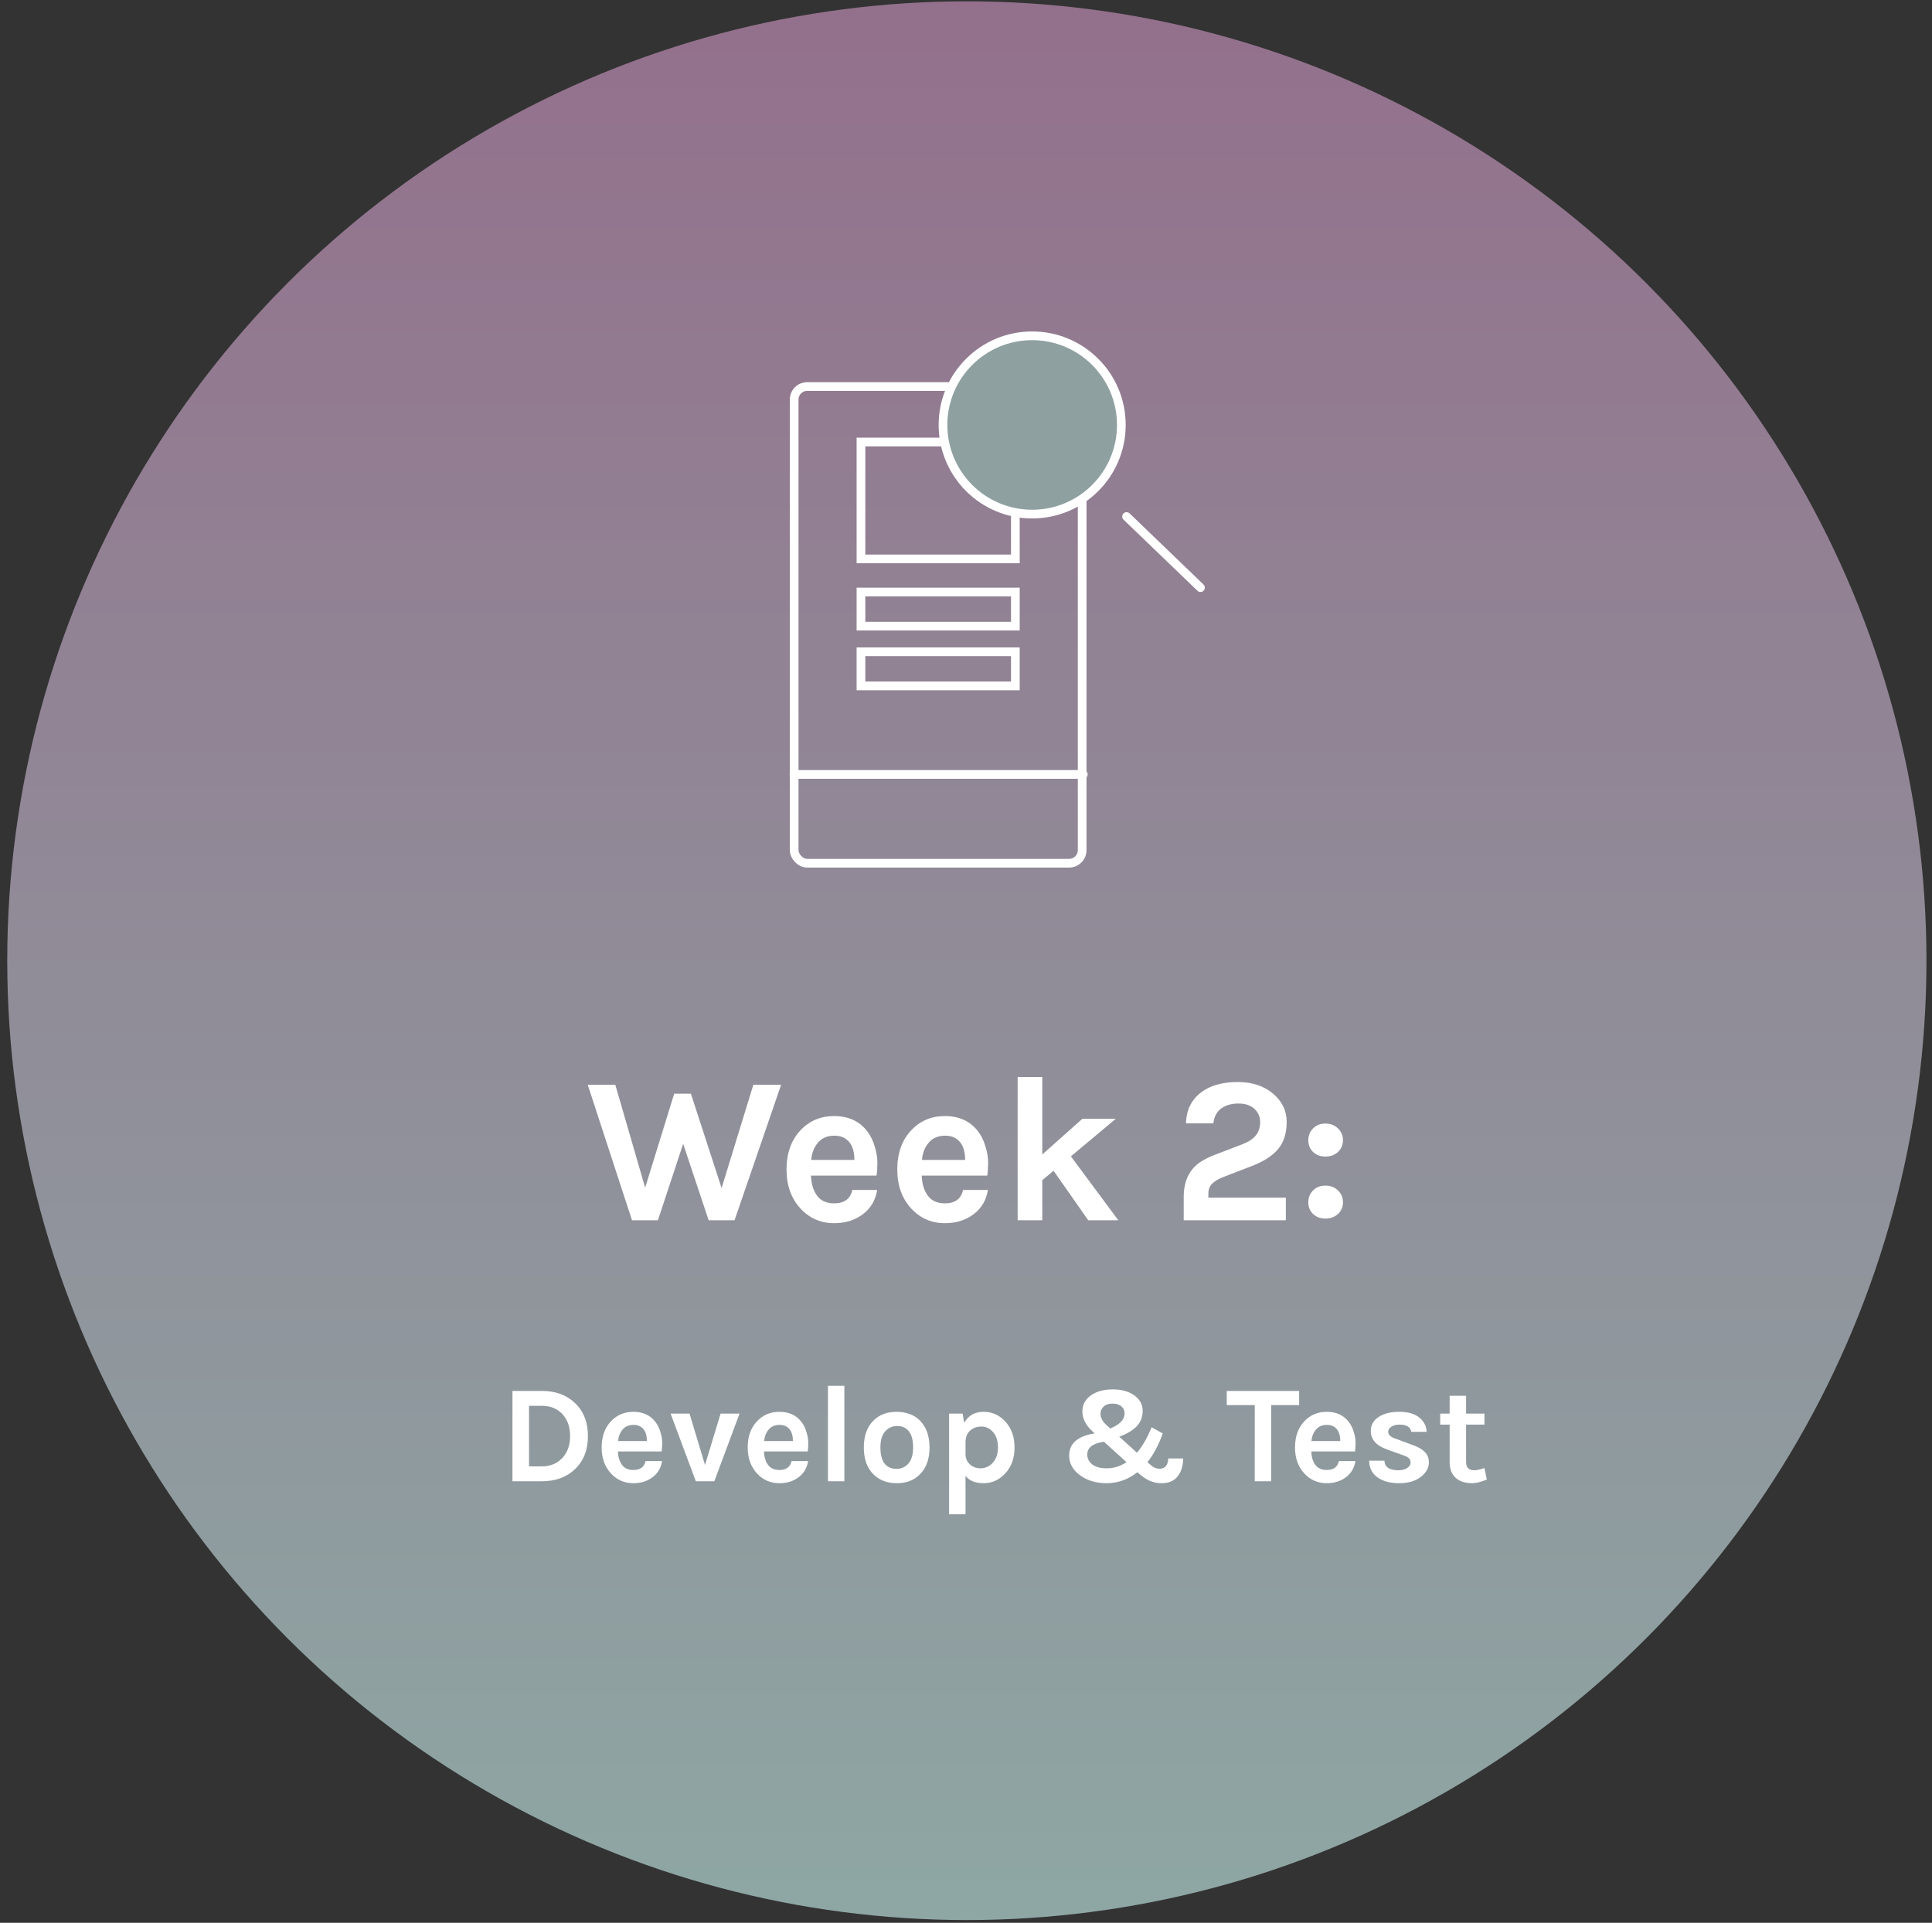 <svg width="222" height="221" viewBox="0 0 222 221" fill="none" xmlns="http://www.w3.org/2000/svg">
<rect x="0" y="0" width="222" height="221" fill="#333333" stroke="none"/>
<circle cx="111.098" cy="110.418" r="110.266" fill="url(#paint0_linear)"/>
<path d="M70.701 124.676L74.133 136.508L77.469 125.708H79.389L82.917 136.556L86.565 124.676H89.757L84.405 140.252H81.429L78.501 131.468L75.597 140.252H72.621L67.533 124.676H70.701ZM99.617 129.98C100.017 130.492 100.313 131.084 100.505 131.756C100.713 132.428 100.817 133.044 100.817 133.604C100.817 134.164 100.785 134.668 100.721 135.116H93.185C93.217 136.06 93.449 136.828 93.881 137.42C94.313 138.012 94.969 138.308 95.849 138.308C97.017 138.308 97.713 137.796 97.937 136.772H100.793C100.601 137.94 100.065 138.86 99.185 139.532C98.273 140.236 97.161 140.588 95.849 140.588C94.313 140.588 93.025 140.028 91.985 138.908C90.913 137.74 90.377 136.244 90.377 134.42C90.377 132.548 90.913 131.044 91.985 129.908C93.009 128.82 94.297 128.276 95.849 128.276C97.465 128.276 98.721 128.844 99.617 129.98ZM95.873 130.532C95.073 130.532 94.449 130.796 94.001 131.324C93.553 131.836 93.289 132.5 93.209 133.316H98.177C98.177 132.052 97.777 131.204 96.977 130.772C96.673 130.612 96.305 130.532 95.873 130.532ZM112.343 129.98C112.743 130.492 113.039 131.084 113.231 131.756C113.439 132.428 113.543 133.044 113.543 133.604C113.543 134.164 113.511 134.668 113.447 135.116H105.911C105.943 136.06 106.175 136.828 106.607 137.42C107.039 138.012 107.695 138.308 108.575 138.308C109.743 138.308 110.439 137.796 110.663 136.772H113.519C113.327 137.94 112.791 138.86 111.911 139.532C110.999 140.236 109.887 140.588 108.575 140.588C107.039 140.588 105.751 140.028 104.711 138.908C103.639 137.74 103.103 136.244 103.103 134.42C103.103 132.548 103.639 131.044 104.711 129.908C105.735 128.82 107.023 128.276 108.575 128.276C110.191 128.276 111.447 128.844 112.343 129.98ZM108.599 130.532C107.799 130.532 107.175 130.796 106.727 131.324C106.279 131.836 106.015 132.5 105.935 133.316H110.903C110.903 132.052 110.503 131.204 109.703 130.772C109.399 130.612 109.031 130.532 108.599 130.532ZM121.062 134.564L119.766 135.644V140.252H116.934V123.788H119.766V132.692L124.374 128.588H128.214L123.054 132.908L128.502 140.252H125.046L121.062 134.564ZM138.849 137.66H147.753V140.252H136.017V137.588C136.017 135.716 136.681 134.356 138.009 133.508C138.457 133.22 138.977 132.964 139.569 132.74L142.761 131.516C143.465 131.244 143.977 130.908 144.297 130.508C144.633 130.092 144.801 129.58 144.801 128.972C144.801 128.364 144.585 127.86 144.153 127.46C143.721 127.044 143.105 126.836 142.305 126.836C141.505 126.836 140.841 127.028 140.313 127.412C139.801 127.796 139.505 128.364 139.425 129.116H136.281C136.313 127.596 136.897 126.404 138.033 125.54C139.073 124.756 140.473 124.364 142.233 124.364C143.849 124.364 145.185 124.796 146.241 125.66C147.313 126.556 147.849 127.652 147.849 128.948C147.849 130.244 147.521 131.284 146.865 132.068C146.225 132.836 145.225 133.484 143.865 134.012L140.625 135.26C140.001 135.5 139.545 135.772 139.257 136.076C138.985 136.364 138.849 136.74 138.849 137.204V137.66ZM152.3 140.06C151.724 140.06 151.252 139.884 150.884 139.532C150.516 139.18 150.332 138.732 150.332 138.188C150.332 137.644 150.516 137.188 150.884 136.82C151.252 136.452 151.724 136.268 152.3 136.268C152.876 136.268 153.356 136.452 153.74 136.82C154.124 137.188 154.316 137.644 154.316 138.188C154.316 138.732 154.124 139.18 153.74 139.532C153.356 139.884 152.876 140.06 152.3 140.06ZM152.3 132.932C151.724 132.932 151.252 132.756 150.884 132.404C150.516 132.052 150.332 131.604 150.332 131.06C150.332 130.516 150.516 130.06 150.884 129.692C151.252 129.324 151.724 129.14 152.3 129.14C152.876 129.14 153.356 129.324 153.74 129.692C154.124 130.06 154.316 130.516 154.316 131.06C154.316 131.604 154.124 132.052 153.74 132.404C153.356 132.756 152.876 132.932 152.3 132.932ZM62.261 159.868C63.839 159.868 65.114 160.338 66.085 161.276C67.066 162.215 67.557 163.479 67.557 165.068C67.557 166.647 67.066 167.906 66.085 168.844C65.114 169.783 63.839 170.252 62.261 170.252H58.885V159.868H62.261ZM60.789 168.54H62.261C63.242 168.54 64.037 168.21 64.645 167.548C65.221 166.908 65.509 166.082 65.509 165.068C65.509 164.034 65.221 163.196 64.645 162.556C64.047 161.906 63.253 161.58 62.261 161.58H60.789V168.54ZM75.293 163.404C75.56 163.746 75.757 164.14 75.885 164.588C76.024 165.036 76.094 165.447 76.094 165.82C76.094 166.194 76.072 166.53 76.029 166.828H71.005C71.027 167.458 71.181 167.97 71.469 168.364C71.757 168.759 72.195 168.956 72.781 168.956C73.56 168.956 74.024 168.615 74.174 167.932H76.078C75.95 168.711 75.592 169.324 75.005 169.772C74.397 170.242 73.656 170.476 72.781 170.476C71.757 170.476 70.899 170.103 70.206 169.356C69.491 168.578 69.133 167.58 69.133 166.364C69.133 165.116 69.491 164.114 70.206 163.356C70.888 162.631 71.747 162.268 72.781 162.268C73.859 162.268 74.696 162.647 75.293 163.404ZM72.797 163.772C72.264 163.772 71.848 163.948 71.549 164.3C71.251 164.642 71.075 165.084 71.022 165.628H74.334C74.334 164.786 74.067 164.22 73.534 163.932C73.331 163.826 73.085 163.772 72.797 163.772ZM79.234 162.476L81.01 168.38L82.802 162.476H84.978L82.082 170.252H79.954L77.058 162.476H79.234ZM92.075 163.404C92.341 163.746 92.539 164.14 92.667 164.588C92.805 165.036 92.875 165.447 92.875 165.82C92.875 166.194 92.853 166.53 92.811 166.828H87.787C87.808 167.458 87.963 167.97 88.251 168.364C88.539 168.759 88.976 168.956 89.563 168.956C90.341 168.956 90.805 168.615 90.955 167.932H92.859C92.731 168.711 92.373 169.324 91.787 169.772C91.179 170.242 90.437 170.476 89.563 170.476C88.539 170.476 87.68 170.103 86.987 169.356C86.272 168.578 85.915 167.58 85.915 166.364C85.915 165.116 86.272 164.114 86.987 163.356C87.669 162.631 88.528 162.268 89.563 162.268C90.64 162.268 91.477 162.647 92.075 163.404ZM89.579 163.772C89.045 163.772 88.629 163.948 88.331 164.3C88.032 164.642 87.856 165.084 87.803 165.628H91.115C91.115 164.786 90.848 164.22 90.315 163.932C90.112 163.826 89.867 163.772 89.579 163.772ZM95.135 159.276H97.023V170.252H95.135V159.276ZM103.051 162.268C103.573 162.268 104.064 162.354 104.523 162.524C104.981 162.684 105.376 162.935 105.707 163.276C106.443 164.023 106.811 165.058 106.811 166.38C106.811 167.682 106.443 168.706 105.707 169.452C105.045 170.135 104.16 170.476 103.051 170.476C101.941 170.476 101.045 170.135 100.363 169.452C99.626 168.716 99.258 167.692 99.258 166.38C99.258 165.047 99.626 164.012 100.363 163.276C101.035 162.604 101.931 162.268 103.051 162.268ZM104.923 166.364C104.923 165.543 104.763 164.93 104.443 164.524C104.123 164.108 103.675 163.9 103.099 163.9C102.533 163.9 102.069 164.108 101.707 164.524C101.344 164.93 101.163 165.543 101.163 166.364C101.163 167.186 101.323 167.804 101.643 168.22C101.973 168.626 102.421 168.828 102.987 168.828C103.552 168.828 104.016 168.626 104.379 168.22C104.741 167.804 104.923 167.186 104.923 166.364ZM110.785 163.532C111.276 162.69 112.022 162.268 113.025 162.268C113.985 162.268 114.806 162.631 115.489 163.356C116.214 164.124 116.577 165.127 116.577 166.364C116.577 167.612 116.209 168.62 115.473 169.388C114.79 170.114 113.974 170.476 113.025 170.476C112.076 170.476 111.382 170.194 110.945 169.628V174.044H109.057V162.476H110.609L110.785 163.532ZM112.689 168.764C112.913 168.764 113.142 168.716 113.377 168.62C113.622 168.524 113.841 168.375 114.033 168.172C114.46 167.724 114.673 167.127 114.673 166.38C114.673 165.623 114.486 165.031 114.113 164.604C113.75 164.178 113.302 163.964 112.769 163.964C112.246 163.964 111.814 164.119 111.473 164.428C111.142 164.727 110.966 165.159 110.945 165.724V167.116C110.945 167.618 111.121 168.023 111.473 168.332C111.804 168.62 112.209 168.764 112.689 168.764ZM133.606 164.748C133.136 166.082 132.55 167.186 131.846 168.06L132.118 168.3C132.31 168.471 132.491 168.599 132.662 168.684C132.832 168.77 133.04 168.812 133.286 168.812C133.542 168.812 133.76 168.722 133.942 168.54C134.123 168.348 134.224 168.044 134.246 167.628H135.958C135.936 168.503 135.718 169.196 135.302 169.708C134.896 170.22 134.288 170.476 133.478 170.476C132.966 170.476 132.491 170.375 132.054 170.172C131.627 169.97 131.174 169.65 130.694 169.212C129.627 170.055 128.443 170.476 127.142 170.476C125.947 170.476 124.934 170.172 124.102 169.564C123.27 168.946 122.854 168.188 122.854 167.292C122.854 165.906 123.83 165.058 125.782 164.748L125.526 164.508C124.758 163.815 124.374 163.052 124.374 162.22C124.374 161.484 124.678 160.887 125.286 160.428C125.936 159.938 126.8 159.692 127.878 159.692C128.912 159.692 129.755 159.938 130.406 160.428C131.003 160.887 131.302 161.463 131.302 162.156C131.302 162.85 131.078 163.436 130.63 163.916C130.192 164.386 129.52 164.791 128.614 165.132L130.646 166.972C131.296 166.194 131.856 165.218 132.326 164.044L133.606 164.748ZM126.854 165.708C125.574 165.89 124.934 166.38 124.934 167.18C124.934 167.628 125.126 168.007 125.51 168.316C125.904 168.615 126.454 168.764 127.158 168.764C127.968 168.764 128.731 168.53 129.446 168.06L126.854 165.708ZM127.574 164.188C128.15 163.943 128.566 163.682 128.822 163.404C129.088 163.127 129.222 162.818 129.222 162.476C129.222 162.124 129.099 161.847 128.854 161.644C128.608 161.431 128.267 161.324 127.83 161.324C127.392 161.324 127.051 161.442 126.806 161.676C126.571 161.9 126.454 162.172 126.454 162.492C126.454 162.962 126.704 163.415 127.206 163.852L127.574 164.188ZM140.962 159.868H149.282V161.5H146.066V170.252H144.178V161.5H140.962V159.868ZM154.965 163.404C155.232 163.746 155.429 164.14 155.557 164.588C155.696 165.036 155.765 165.447 155.765 165.82C155.765 166.194 155.744 166.53 155.701 166.828H150.677C150.699 167.458 150.853 167.97 151.141 168.364C151.429 168.759 151.867 168.956 152.453 168.956C153.232 168.956 153.696 168.615 153.845 167.932H155.749C155.621 168.711 155.264 169.324 154.677 169.772C154.069 170.242 153.328 170.476 152.453 170.476C151.429 170.476 150.571 170.103 149.877 169.356C149.163 168.578 148.805 167.58 148.805 166.364C148.805 165.116 149.163 164.114 149.877 163.356C150.56 162.631 151.419 162.268 152.453 162.268C153.531 162.268 154.368 162.647 154.965 163.404ZM152.469 163.772C151.936 163.772 151.52 163.948 151.221 164.3C150.923 164.642 150.747 165.084 150.693 165.628H154.005C154.005 164.786 153.739 164.22 153.205 163.932C153.003 163.826 152.757 163.772 152.469 163.772ZM159.082 167.884C159.103 168.62 159.642 168.988 160.698 168.988C161.103 168.988 161.434 168.903 161.69 168.732C161.956 168.551 162.09 168.343 162.09 168.108C162.09 167.874 162.01 167.692 161.85 167.564C161.69 167.436 161.439 167.319 161.098 167.212L159.402 166.604C158.143 166.167 157.514 165.452 157.514 164.46C157.514 163.799 157.807 163.271 158.394 162.876C158.991 162.471 159.786 162.268 160.778 162.268C161.78 162.268 162.548 162.487 163.082 162.924C163.626 163.362 163.908 163.911 163.93 164.572H162.154C162.132 164.316 162.01 164.114 161.786 163.964C161.562 163.815 161.242 163.74 160.826 163.74C160.41 163.74 160.084 163.826 159.85 163.996C159.626 164.156 159.514 164.343 159.514 164.556C159.514 164.93 159.828 165.207 160.458 165.388L162.298 166.076C162.906 166.279 163.37 166.54 163.69 166.86C164.02 167.17 164.186 167.575 164.186 168.076C164.186 168.716 163.882 169.271 163.274 169.74C162.644 170.231 161.812 170.476 160.778 170.476C159.743 170.476 158.911 170.252 158.282 169.804C157.652 169.346 157.332 168.706 157.322 167.884H159.082ZM170.847 170.06C170.143 170.338 169.589 170.476 169.183 170.476C168.778 170.476 168.421 170.428 168.111 170.332C167.813 170.236 167.546 170.092 167.311 169.9C166.821 169.463 166.575 168.86 166.575 168.092V163.74H165.487V162.476H166.575V160.428H168.463V162.476H170.575V163.74H168.463V168.028C168.463 168.668 168.767 168.988 169.375 168.988C169.685 168.988 170.085 168.903 170.575 168.732L170.847 170.06Z" fill="white"/>
<path d="M129.451 59.368L137.946 67.543" stroke="white" stroke-linecap="round"/>
<rect x="91.254" y="44.426" width="33.093" height="54.789" rx="1.5" stroke="white"/>
<path d="M91.232 89.008H124.48" stroke="white" stroke-linecap="round"/>
<rect x="98.93" y="50.803" width="17.741" height="13.437" stroke="white"/>
<rect x="98.93" y="68.043" width="17.741" height="3.922" stroke="white"/>
<rect x="98.93" y="74.913" width="17.741" height="3.922" stroke="white"/>
<circle cx="118.603" cy="48.842" r="10.247" fill="#8FA0A1" stroke="white"/>
<defs>
<linearGradient id="paint0_linear" x1="111.098" y1="0.152" x2="111.098" y2="220.684" gradientUnits="userSpaceOnUse">
<stop stop-color="#93708C"/>
<stop offset="1" stop-color="#8EA7A4"/>
</linearGradient>
</defs>
</svg>
